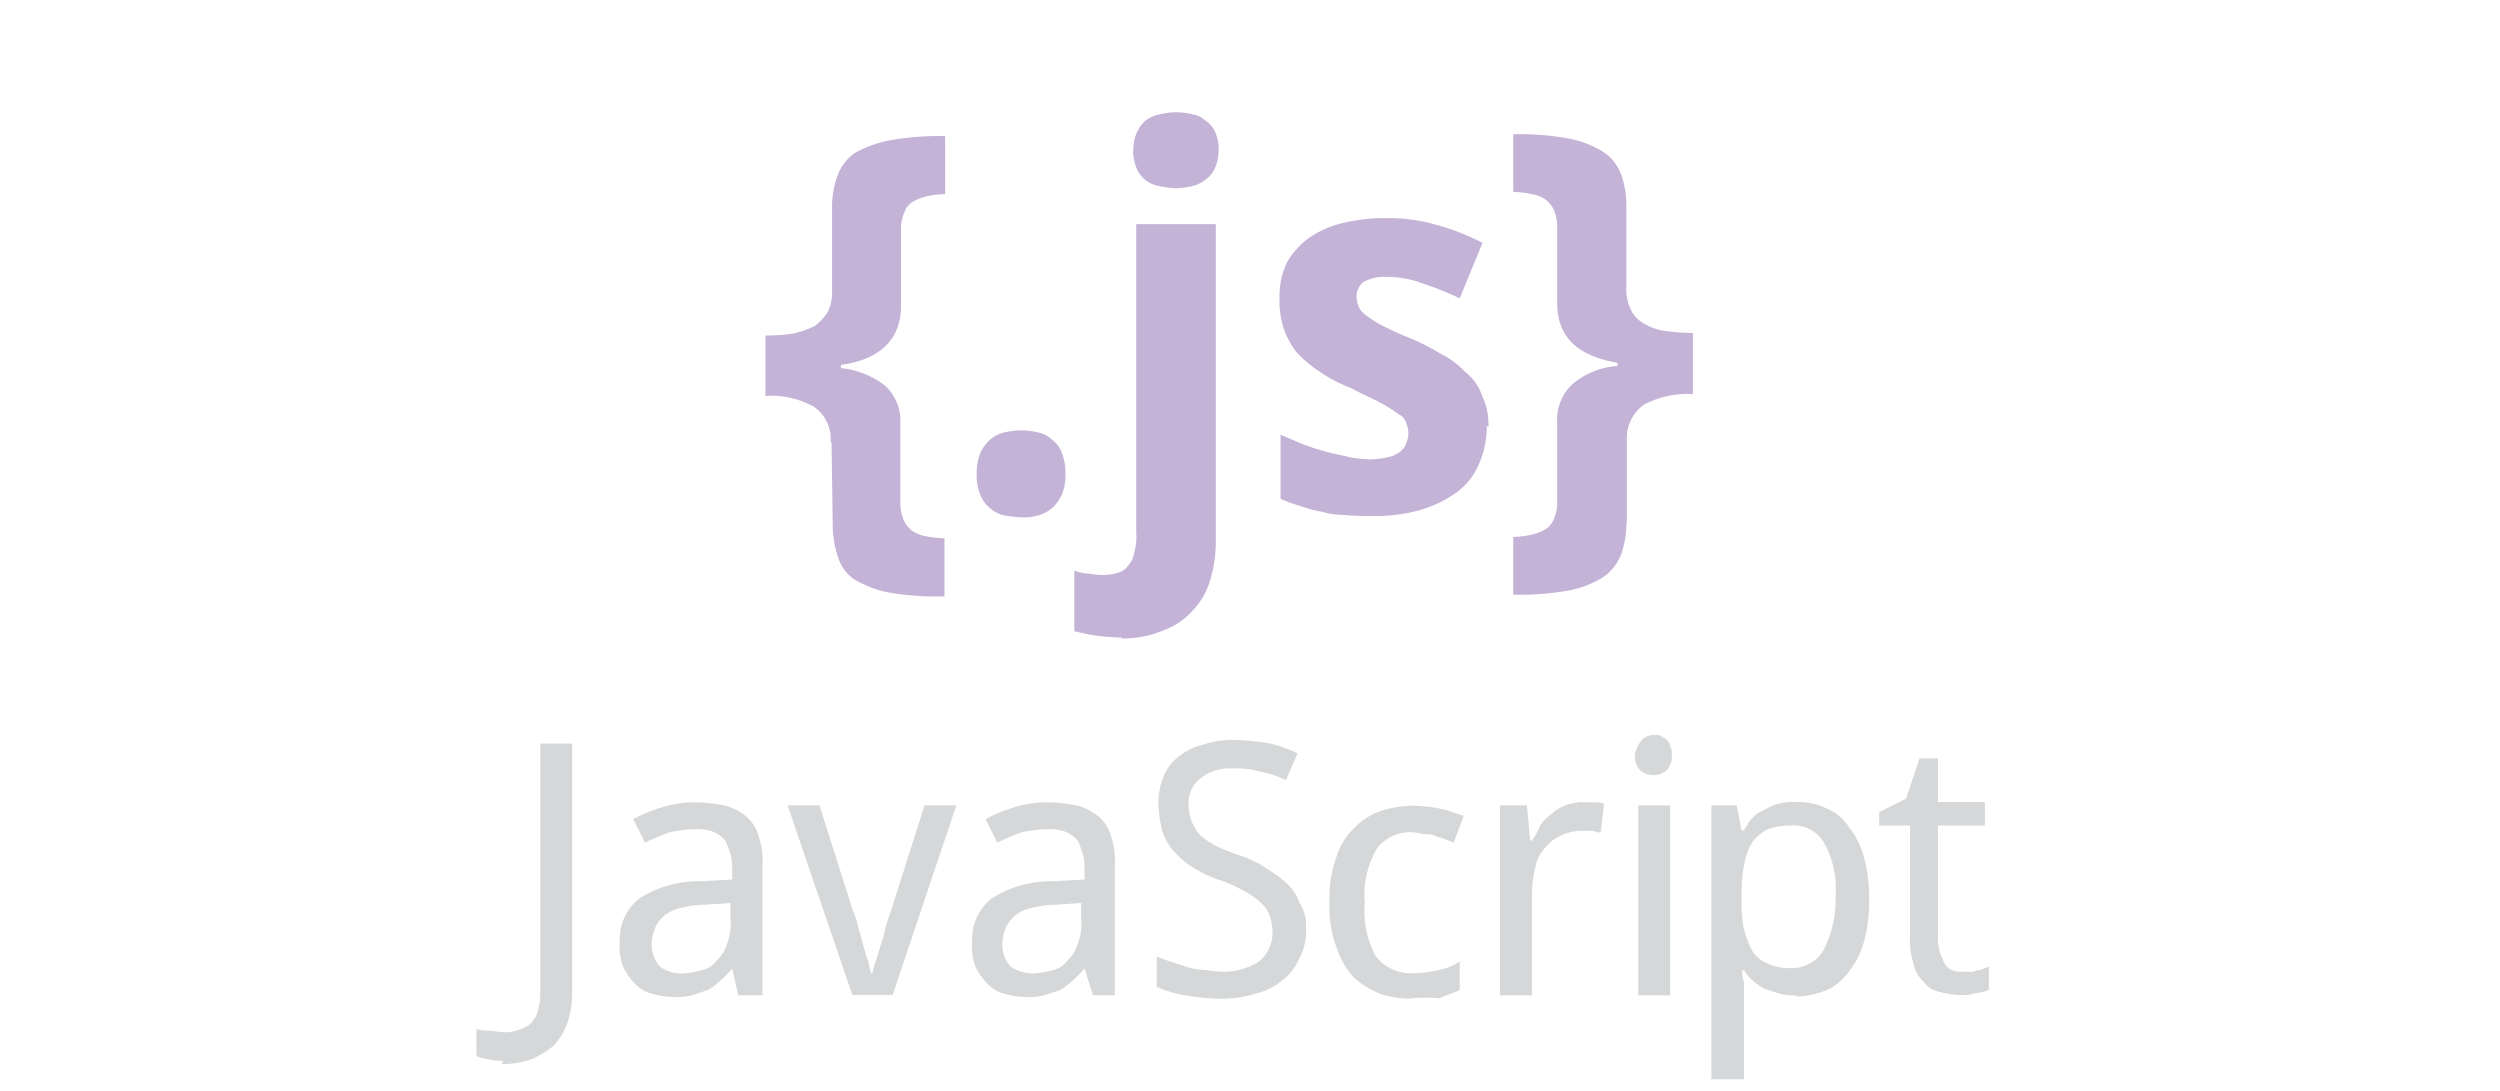 <svg id="svg2" xmlns="http://www.w3.org/2000/svg" viewBox="0 0 149 65"><title>Artboard 1</title><g id="layer1"><g id="g3855"><path id="path3069" d="M49.5,26.35a2.3,2.3,0,0,0-1-2.11,5.17,5.17,0,0,0-2.88-.64V20a12.35,12.35,0,0,0,1.66-.12,6,6,0,0,0,1.28-.45,3.16,3.16,0,0,0,.77-.83,2.56,2.56,0,0,0,.26-1.28V12.4a5.49,5.49,0,0,1,.32-1.92,2.89,2.89,0,0,1,1-1.34A6.82,6.82,0,0,1,53,8.37a16.45,16.45,0,0,1,3.33-.26v3.46a5.17,5.17,0,0,0-1.09.13,2.93,2.93,0,0,0-.83.32,1.17,1.17,0,0,0-.51.64,2.48,2.48,0,0,0-.2,1.08v4.61c-.06,1.92-1.28,3.08-3.58,3.4v.19A5.15,5.15,0,0,1,52.77,23a2.88,2.88,0,0,1,.89,2.3v4.61a2.72,2.72,0,0,0,.2,1.09,1.74,1.74,0,0,0,.51.64,2,2,0,0,0,.83.32,6,6,0,0,0,1.09.12v3.46A16.54,16.54,0,0,1,53,35.32a6.38,6.38,0,0,1-2.05-.77,2.39,2.39,0,0,1-1-1.35,5.75,5.75,0,0,1-.32-1.92l-.07-4.93" style="fill:#c4b3d7"/><path id="path3071" d="M58.21,28.27a3.42,3.42,0,0,1,.19-1.21,2.36,2.36,0,0,1,.58-.83,1.93,1.93,0,0,1,.83-.45,5.17,5.17,0,0,1,1.09-.13,4.58,4.58,0,0,1,1,.13,1.64,1.64,0,0,1,.83.45,1.58,1.58,0,0,1,.58.83,3.16,3.16,0,0,1,.19,1.21,3.1,3.1,0,0,1-.19,1.16,2.45,2.45,0,0,1-.58.83,2.17,2.17,0,0,1-.83.45,2.81,2.81,0,0,1-1,.12,6.61,6.61,0,0,1-1.09-.12,1.8,1.8,0,0,1-.83-.45,1.92,1.92,0,0,1-.58-.83,3.1,3.1,0,0,1-.19-1.16" style="fill:#c4b3d7"/><path id="path3073" d="M66.85,38a13.48,13.48,0,0,1-1.54-.12c-.51-.07-1-.2-1.28-.26V34a2.47,2.47,0,0,0,.9.19,3.92,3.92,0,0,0,1,.07,2.36,2.36,0,0,0,.7-.13.94.94,0,0,0,.58-.39,1.41,1.41,0,0,0,.38-.76,3.7,3.7,0,0,0,.13-1.28V13.36h4.74v19a7.84,7.84,0,0,1-.32,2.17,4.41,4.41,0,0,1-1,1.8,4.23,4.23,0,0,1-1.73,1.21,6.07,6.07,0,0,1-2.56.51m.7-29.06a2.48,2.48,0,0,1,.2-1.08,1.94,1.94,0,0,1,.51-.71,1.91,1.91,0,0,1,.83-.38,4.58,4.58,0,0,1,1-.13,4,4,0,0,1,1,.13,1.44,1.44,0,0,1,.77.38,1.57,1.57,0,0,1,.58.71,2.49,2.49,0,0,1,.19,1.08A2.73,2.73,0,0,1,72.42,10a1.62,1.62,0,0,1-.58.71,2.05,2.05,0,0,1-.77.38,5.27,5.27,0,0,1-1,.13,5.93,5.93,0,0,1-1-.13,1.91,1.91,0,0,1-.83-.38,1.74,1.74,0,0,1-.51-.71,2.94,2.94,0,0,1-.2-1.09" style="fill:#c4b3d7"/><path id="path3075" d="M88.61,25.39a5.58,5.58,0,0,1-.51,2.37,3.94,3.94,0,0,1-1.41,1.67,7,7,0,0,1-2.17,1,9.85,9.85,0,0,1-2.88.32,12.14,12.14,0,0,1-1.54-.06,4.54,4.54,0,0,1-1.35-.2,6.3,6.3,0,0,1-1.21-.32,8.53,8.53,0,0,1-1.22-.44V25.91l1.35.57a12.63,12.63,0,0,0,1.4.45c.45.13.9.19,1.35.32a9.41,9.41,0,0,0,1.22.13,5.32,5.32,0,0,0,1.08-.13,1.73,1.73,0,0,0,.71-.32,1,1,0,0,0,.38-.51,1.78,1.78,0,0,0,.13-.64,1.74,1.74,0,0,0-.13-.58.84.84,0,0,0-.45-.51,10.12,10.12,0,0,0-1-.64c-.45-.26-1.09-.51-1.79-.9a9,9,0,0,1-1.92-1A7.39,7.39,0,0,1,77.28,21a5,5,0,0,1-.77-1.41,5.45,5.45,0,0,1-.25-1.85,4.67,4.67,0,0,1,.45-2.12A4.76,4.76,0,0,1,78,14.19a6,6,0,0,1,2-.89A10.58,10.58,0,0,1,82.66,13a10.33,10.33,0,0,1,2.88.38,14.42,14.42,0,0,1,2.82,1.09L87,17.78a20.54,20.54,0,0,0-2.24-.9,6.07,6.07,0,0,0-2.11-.38,2.62,2.62,0,0,0-1.41.32,1.14,1.14,0,0,0-.39.89,2,2,0,0,0,.13.58,1.37,1.37,0,0,0,.45.51,7.57,7.57,0,0,0,.9.58c.38.19.89.45,1.53.7s1.41.64,2,1a5.31,5.31,0,0,1,1.47,1.09,3,3,0,0,1,1,1.41,3.89,3.89,0,0,1,.38,1.85" style="fill:#c4b3d7"/><path id="path3077" d="M96.93,31.15a5.49,5.49,0,0,1-.32,1.92,3,3,0,0,1-1.09,1.35,6.17,6.17,0,0,1-2,.77,16.6,16.6,0,0,1-3.33.25V32a6,6,0,0,0,1.09-.13,3.41,3.41,0,0,0,.83-.32,1.36,1.36,0,0,0,.51-.64,2.54,2.54,0,0,0,.19-1.09V25.2a2.89,2.89,0,0,1,.9-2.3,4.67,4.67,0,0,1,2.69-1.09v-.19c-2.31-.39-3.52-1.47-3.59-3.39V13.62a2.73,2.73,0,0,0-.19-1.09,1.76,1.76,0,0,0-.51-.64,1.87,1.87,0,0,0-.83-.32,5.25,5.25,0,0,0-1.09-.13V8a16.52,16.52,0,0,1,3.33.26,6.17,6.17,0,0,1,2,.77,2.78,2.78,0,0,1,1.09,1.34,5.49,5.49,0,0,1,.32,1.92v4.87a2.74,2.74,0,0,0,.26,1.28,1.86,1.86,0,0,0,.77.83,3.54,3.54,0,0,0,1.21.45,14.55,14.55,0,0,0,1.73.13v3.64a5.48,5.48,0,0,0-2.94.64,2.46,2.46,0,0,0-1,2.12v4.92" style="fill:#c4b3d7"/></g><g id="g3843"><path id="path3038" d="M30,63.22a2.48,2.48,0,0,1-.9-.1,1.45,1.45,0,0,1-.7-.2v-1.6a1.7,1.7,0,0,0,.7.1c.3,0,.6.1.9.1a2.2,2.2,0,0,0,.8-.1,4.88,4.88,0,0,0,.7-.3,1.79,1.79,0,0,0,.5-.7,3.59,3.59,0,0,0,.2-1.1v-15h1.9v14.8a5.82,5.82,0,0,1-.3,1.9,4.11,4.11,0,0,1-.8,1.3,5.67,5.67,0,0,1-1.3.8,5.23,5.23,0,0,1-1.8.3" style="fill:#d5d7d8"/><path id="path3040" d="M43.64,57.72h0a6,6,0,0,1-.8.8,3,3,0,0,1-.7.5l-.9.3a3.75,3.75,0,0,1-1.1.1,5.07,5.07,0,0,1-1.3-.2,2.07,2.07,0,0,1-1-.6,3.59,3.59,0,0,1-.7-1,3.42,3.42,0,0,1-.2-1.5,3.09,3.09,0,0,1,1.2-2.6,6.71,6.71,0,0,1,3.6-1l1.9-.1v-.7a3.09,3.09,0,0,0-.2-1.1c-.1-.3-.2-.6-.4-.7a1.61,1.61,0,0,0-.7-.4,2.77,2.77,0,0,0-.9-.1,7.77,7.77,0,0,0-1.6.2c-.5.2-1,.4-1.4.6l-.7-1.4a8.65,8.65,0,0,1,1.7-.7,6.45,6.45,0,0,1,2-.3,9,9,0,0,1,1.8.2,3.29,3.29,0,0,1,1.3.7,2.4,2.4,0,0,1,.7,1.2,4.42,4.42,0,0,1,.2,1.7v7.7H44Zm-3,.3a5,5,0,0,0,1.2-.2,1.46,1.46,0,0,0,.9-.6,2.07,2.07,0,0,0,.6-1,3.18,3.18,0,0,0,.2-1.4v-1l-1.5.1a6.05,6.05,0,0,0-1.5.2,2.34,2.34,0,0,0-1,.5,1.79,1.79,0,0,0-.5.7,2.92,2.92,0,0,0-.2.9,2,2,0,0,0,.5,1.4,2.23,2.23,0,0,0,1.3.4" style="fill:#d5d7d8"/><path id="path3042" d="M46.94,48h1.9l2,6.3a4.65,4.65,0,0,1,.3.9c.1.4.2.7.3,1.1s.2.7.3,1,.1.6.2.7H52a2.54,2.54,0,0,1,.2-.7c.1-.3.2-.7.3-1s.2-.7.3-1.1a9.44,9.44,0,0,1,.3-.9l2-6.3H57l-3.8,11.3h-2.4Z" style="fill:#d5d7d8"/><path id="path3044" d="M64.64,57.72h0a6,6,0,0,1-.8.8,3,3,0,0,1-.7.5l-.9.3a3.75,3.75,0,0,1-1.1.1,5.07,5.07,0,0,1-1.3-.2,2.07,2.07,0,0,1-1-.6,3.59,3.59,0,0,1-.7-1,3.42,3.42,0,0,1-.2-1.5,3.09,3.09,0,0,1,1.2-2.6,6.71,6.71,0,0,1,3.6-1l1.9-.1v-.7a3.09,3.09,0,0,0-.2-1.1c-.1-.3-.2-.6-.4-.7a1.61,1.61,0,0,0-.7-.4,2.77,2.77,0,0,0-.9-.1,7.77,7.77,0,0,0-1.6.2c-.5.2-1,.4-1.4.6l-.7-1.4a8.65,8.65,0,0,1,1.7-.7,6.45,6.45,0,0,1,2-.3,9,9,0,0,1,1.8.2,3.29,3.29,0,0,1,1.3.7,2.4,2.4,0,0,1,.7,1.2,4.42,4.42,0,0,1,.2,1.7v7.7h-1.3Zm-3.1.3a5,5,0,0,0,1.2-.2,1.46,1.46,0,0,0,.9-.6,2.07,2.07,0,0,0,.6-1,3.18,3.18,0,0,0,.2-1.4v-1l-1.5.1a6.05,6.05,0,0,0-1.5.2,2.34,2.34,0,0,0-1,.5,1.79,1.79,0,0,0-.5.7,2.92,2.92,0,0,0-.2.9,2,2,0,0,0,.5,1.4,2.5,2.5,0,0,0,1.3.4" style="fill:#d5d7d8"/><path id="path3046" d="M77.84,55.32a3.42,3.42,0,0,1-.4,1.8,3.25,3.25,0,0,1-1,1.3,4,4,0,0,1-1.6.8,6.65,6.65,0,0,1-2.1.3,12.48,12.48,0,0,1-2.1-.2,6.87,6.87,0,0,1-1.7-.5V57a6.89,6.89,0,0,0,.8.3l.9.3a3.55,3.55,0,0,0,1,.2c.3,0,.7.1,1,.1a3.84,3.84,0,0,0,2.4-.6,2.2,2.2,0,0,0,.8-1.8,3,3,0,0,0-.2-1,1.79,1.79,0,0,0-.5-.7,4.31,4.31,0,0,0-1-.7,8.36,8.36,0,0,0-1.6-.7,8,8,0,0,1-1.6-.8,5.24,5.24,0,0,1-1.1-1,3.38,3.38,0,0,1-.6-1.2,7.72,7.72,0,0,1-.2-1.5,4.15,4.15,0,0,1,.3-1.6,2.73,2.73,0,0,1,.9-1.2,3.69,3.69,0,0,1,1.4-.7,5.66,5.66,0,0,1,1.8-.3,15,15,0,0,1,2.2.2,8.51,8.51,0,0,1,1.7.6l-.7,1.6a5.27,5.27,0,0,0-1.5-.5,5,5,0,0,0-1.7-.2,2.71,2.71,0,0,0-1.9.6,1.86,1.86,0,0,0-.7,1.6,3,3,0,0,0,.2,1,3.51,3.51,0,0,0,.5.8,7,7,0,0,0,.9.6,11.64,11.64,0,0,0,1.5.6,6,6,0,0,1,1.6.8,6.23,6.23,0,0,1,1.2.9,2.59,2.59,0,0,1,.7,1.1,2.41,2.41,0,0,1,.4,1.5" style="fill:#d5d7d8"/><path id="path3048" d="M84.14,59.52a5.82,5.82,0,0,1-1.9-.3,5.37,5.37,0,0,1-1.6-1,5.24,5.24,0,0,1-1-1.8,6.77,6.77,0,0,1-.4-2.6,7,7,0,0,1,.4-2.7,4,4,0,0,1,1.1-1.8,3.91,3.91,0,0,1,1.6-1,6.45,6.45,0,0,1,2-.3,8.75,8.75,0,0,1,1.6.2c.5.1.9.3,1.3.4l-.6,1.6c-.2-.1-.3-.1-.5-.2s-.4-.1-.6-.2a1.27,1.27,0,0,0-.6-.1c-.2,0-.4-.1-.6-.1a2.43,2.43,0,0,0-2.3,1,5.42,5.42,0,0,0-.7,3.2A5.63,5.63,0,0,0,82,57a2.64,2.64,0,0,0,2.3,1,6.05,6.05,0,0,0,1.5-.2,3.34,3.34,0,0,0,1.2-.5V59c-.4.2-.8.3-1.2.5a9.63,9.63,0,0,0-1.7,0" style="fill:#d5d7d8"/><path id="path3050" d="M94.34,47.82H95c.2,0,.5,0,.6.1l-.2,1.7c-.2,0-.4-.1-.6-.1h-.6a2.66,2.66,0,0,0-1.2.3,2.18,2.18,0,0,0-.9.7,2.28,2.28,0,0,0-.6,1.2,7.72,7.72,0,0,0-.2,1.5v6.1h-1.9V48H91l.2,2.1h.1a4.05,4.05,0,0,0,.5-.9,2.34,2.34,0,0,1,.7-.7,2.18,2.18,0,0,1,.8-.5,3.55,3.55,0,0,1,1-.2" style="fill:#d5d7d8"/><path id="path3052" d="M99.54,59.32h-1.9V48h1.9v11.3m-1.7-15.2a1.14,1.14,0,0,1,.8-.3c.2,0,.3,0,.4.1s.3.1.3.2a.52.52,0,0,1,.2.4.75.75,0,0,1,.1.5,1.22,1.22,0,0,1-.3.9,1.22,1.22,0,0,1-1.6,0,1.22,1.22,0,0,1-.3-.9A1.88,1.88,0,0,1,97.84,44.12Z" style="fill:#d5d7d8"/><path id="path3054" d="M107.14,59.32a3.75,3.75,0,0,1-1.1-.1l-.9-.3a4.23,4.23,0,0,1-.7-.5,2.65,2.65,0,0,1-.5-.6h-.1a1.7,1.7,0,0,0,.1.7v5.8H102V48h1.5l.3,1.5h.1c.2-.2.3-.5.5-.7a1.79,1.79,0,0,1,.7-.5,3.55,3.55,0,0,1,.9-.4,3.75,3.75,0,0,1,1.1-.1,3.92,3.92,0,0,1,1.8.4,2.76,2.76,0,0,1,1.3,1.1,5.08,5.08,0,0,1,.9,1.8,9.52,9.52,0,0,1,.3,2.5,9,9,0,0,1-.3,2.5,5.08,5.08,0,0,1-.9,1.8,3.34,3.34,0,0,1-1.3,1.1,5.33,5.33,0,0,1-1.9.4m-.3-10.2a4.44,4.44,0,0,0-1.3.2,3.11,3.11,0,0,0-.9.7,3.34,3.34,0,0,0-.5,1.2,7.93,7.93,0,0,0-.2,1.7v.4a9.72,9.72,0,0,0,.1,1.8,5.78,5.78,0,0,0,.5,1.4,1.76,1.76,0,0,0,.9.8,2.9,2.9,0,0,0,1.4.3,2.19,2.19,0,0,0,2-1.1,6.6,6.6,0,0,0,.7-3.2,5.63,5.63,0,0,0-.7-3.2,2.12,2.12,0,0,0-2-1" style="fill:#d5d7d8"/><path id="path3056" d="M116.94,57.92h.4a.9.9,0,0,0,.5-.1.6.6,0,0,0,.4-.1c.1,0,.2-.1.3-.1V59c-.1,0-.2.1-.3.1a4.33,4.33,0,0,1-.5.1c-.2,0-.3.1-.5.1h-.5a5,5,0,0,1-1.2-.2,1.46,1.46,0,0,1-.9-.6,2,2,0,0,1-.6-1.1,4.42,4.42,0,0,1-.2-1.7v-6.5H112v-.8l1.6-.8.8-2.4h1.1v2.6h2.8v1.4h-2.8v6.5a2.81,2.81,0,0,0,.3,1.5,1,1,0,0,0,1.1.7" style="fill:#d5d7d8"/></g></g></svg>